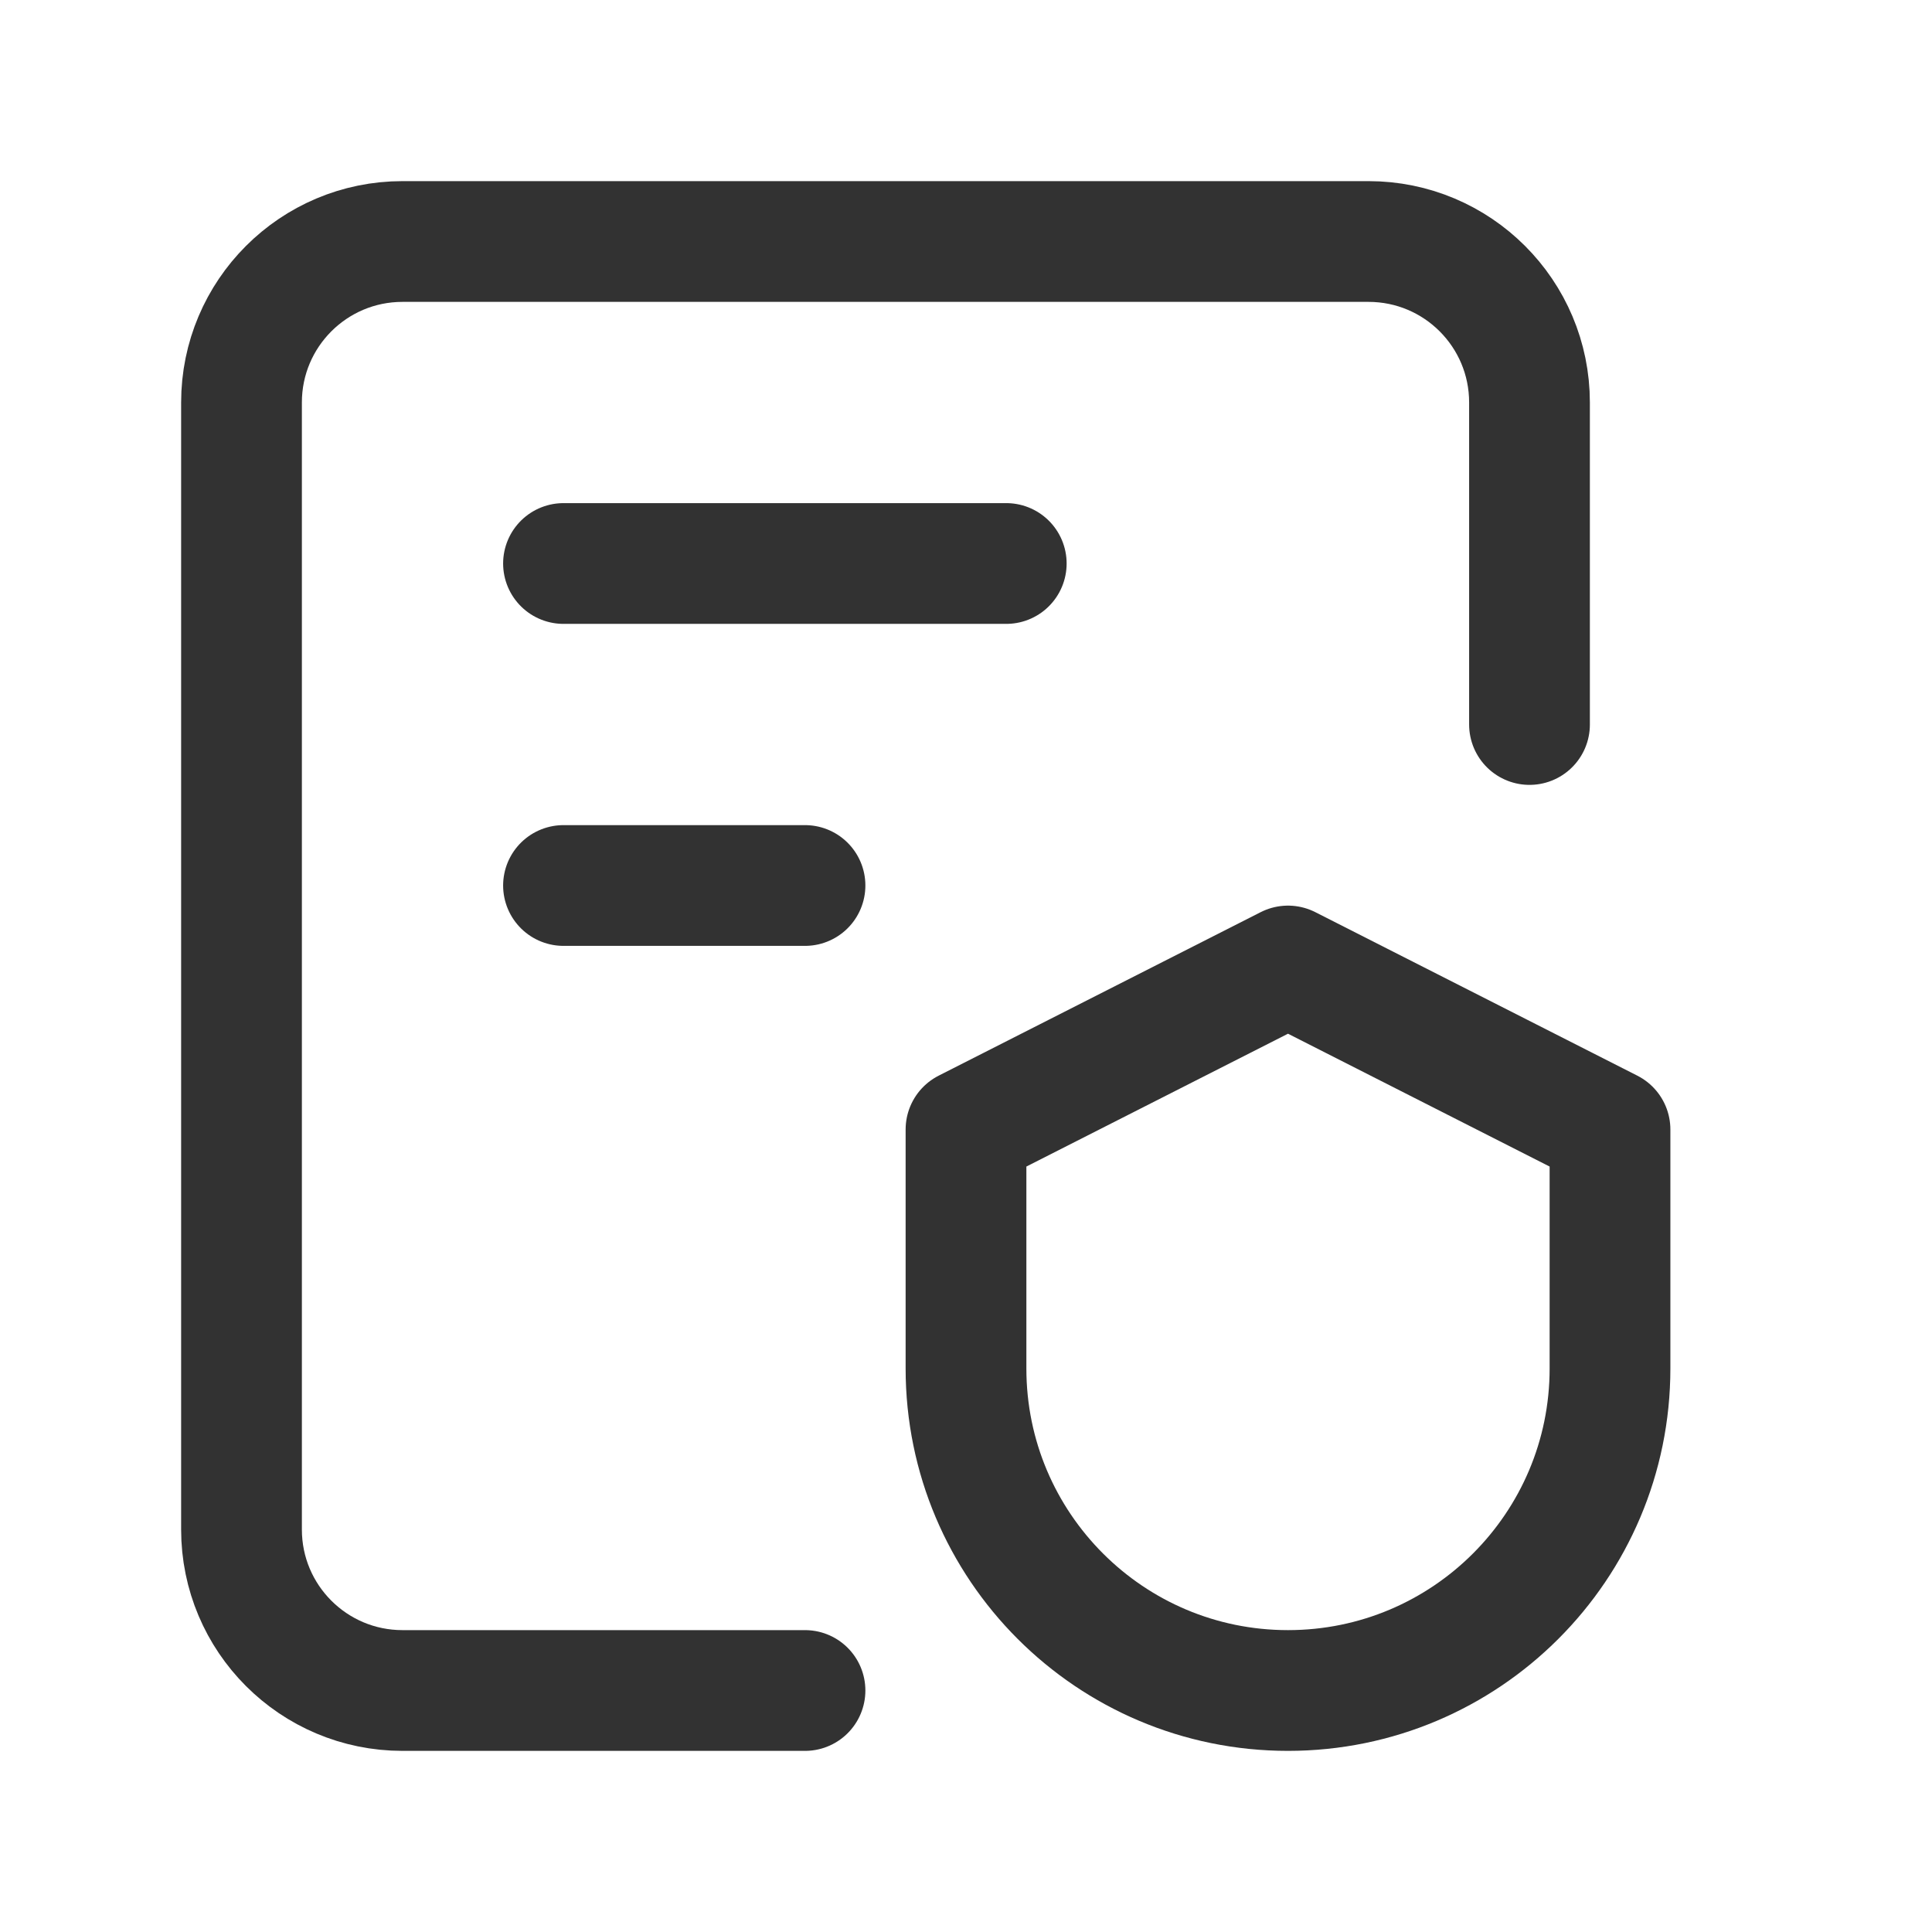 <?xml version="1.0" encoding="UTF-8"?><svg version="1.1" viewBox="0 0 24 24" xmlns="http://www.w3.org/2000/svg" xmlns:xlink="http://www.w3.org/1999/xlink"><!--Generated by IJSVG (https://github.com/iconjar/IJSVG)--><g fill="none"><path d="M0,0h24v24h-24Z"></path><path stroke="#323232" stroke-linecap="round" stroke-linejoin="round" stroke-width="1.5" d="M7,7h5.5"></path><path stroke="#323232" stroke-linecap="round" stroke-linejoin="round" stroke-width="1.5" d="M7,11h3"></path><path stroke="#323232" stroke-linecap="round" stroke-linejoin="round" stroke-width="1.5" d="M10,21h-5c-1.105,0 -2,-0.895 -2,-2v-14c0,-1.105 0.895,-2 2,-2h12c1.105,0 2,0.895 2,2v4"></path><path stroke="#323232" stroke-linecap="round" stroke-linejoin="round" stroke-width="1.5" d="M12,14.031l4,-2.031l4,2.031v2.969c0,2.209 -1.791,4 -4,4c-2.209,0 -4,-1.791 -4,-4v-2.969Z"></path></g></svg>